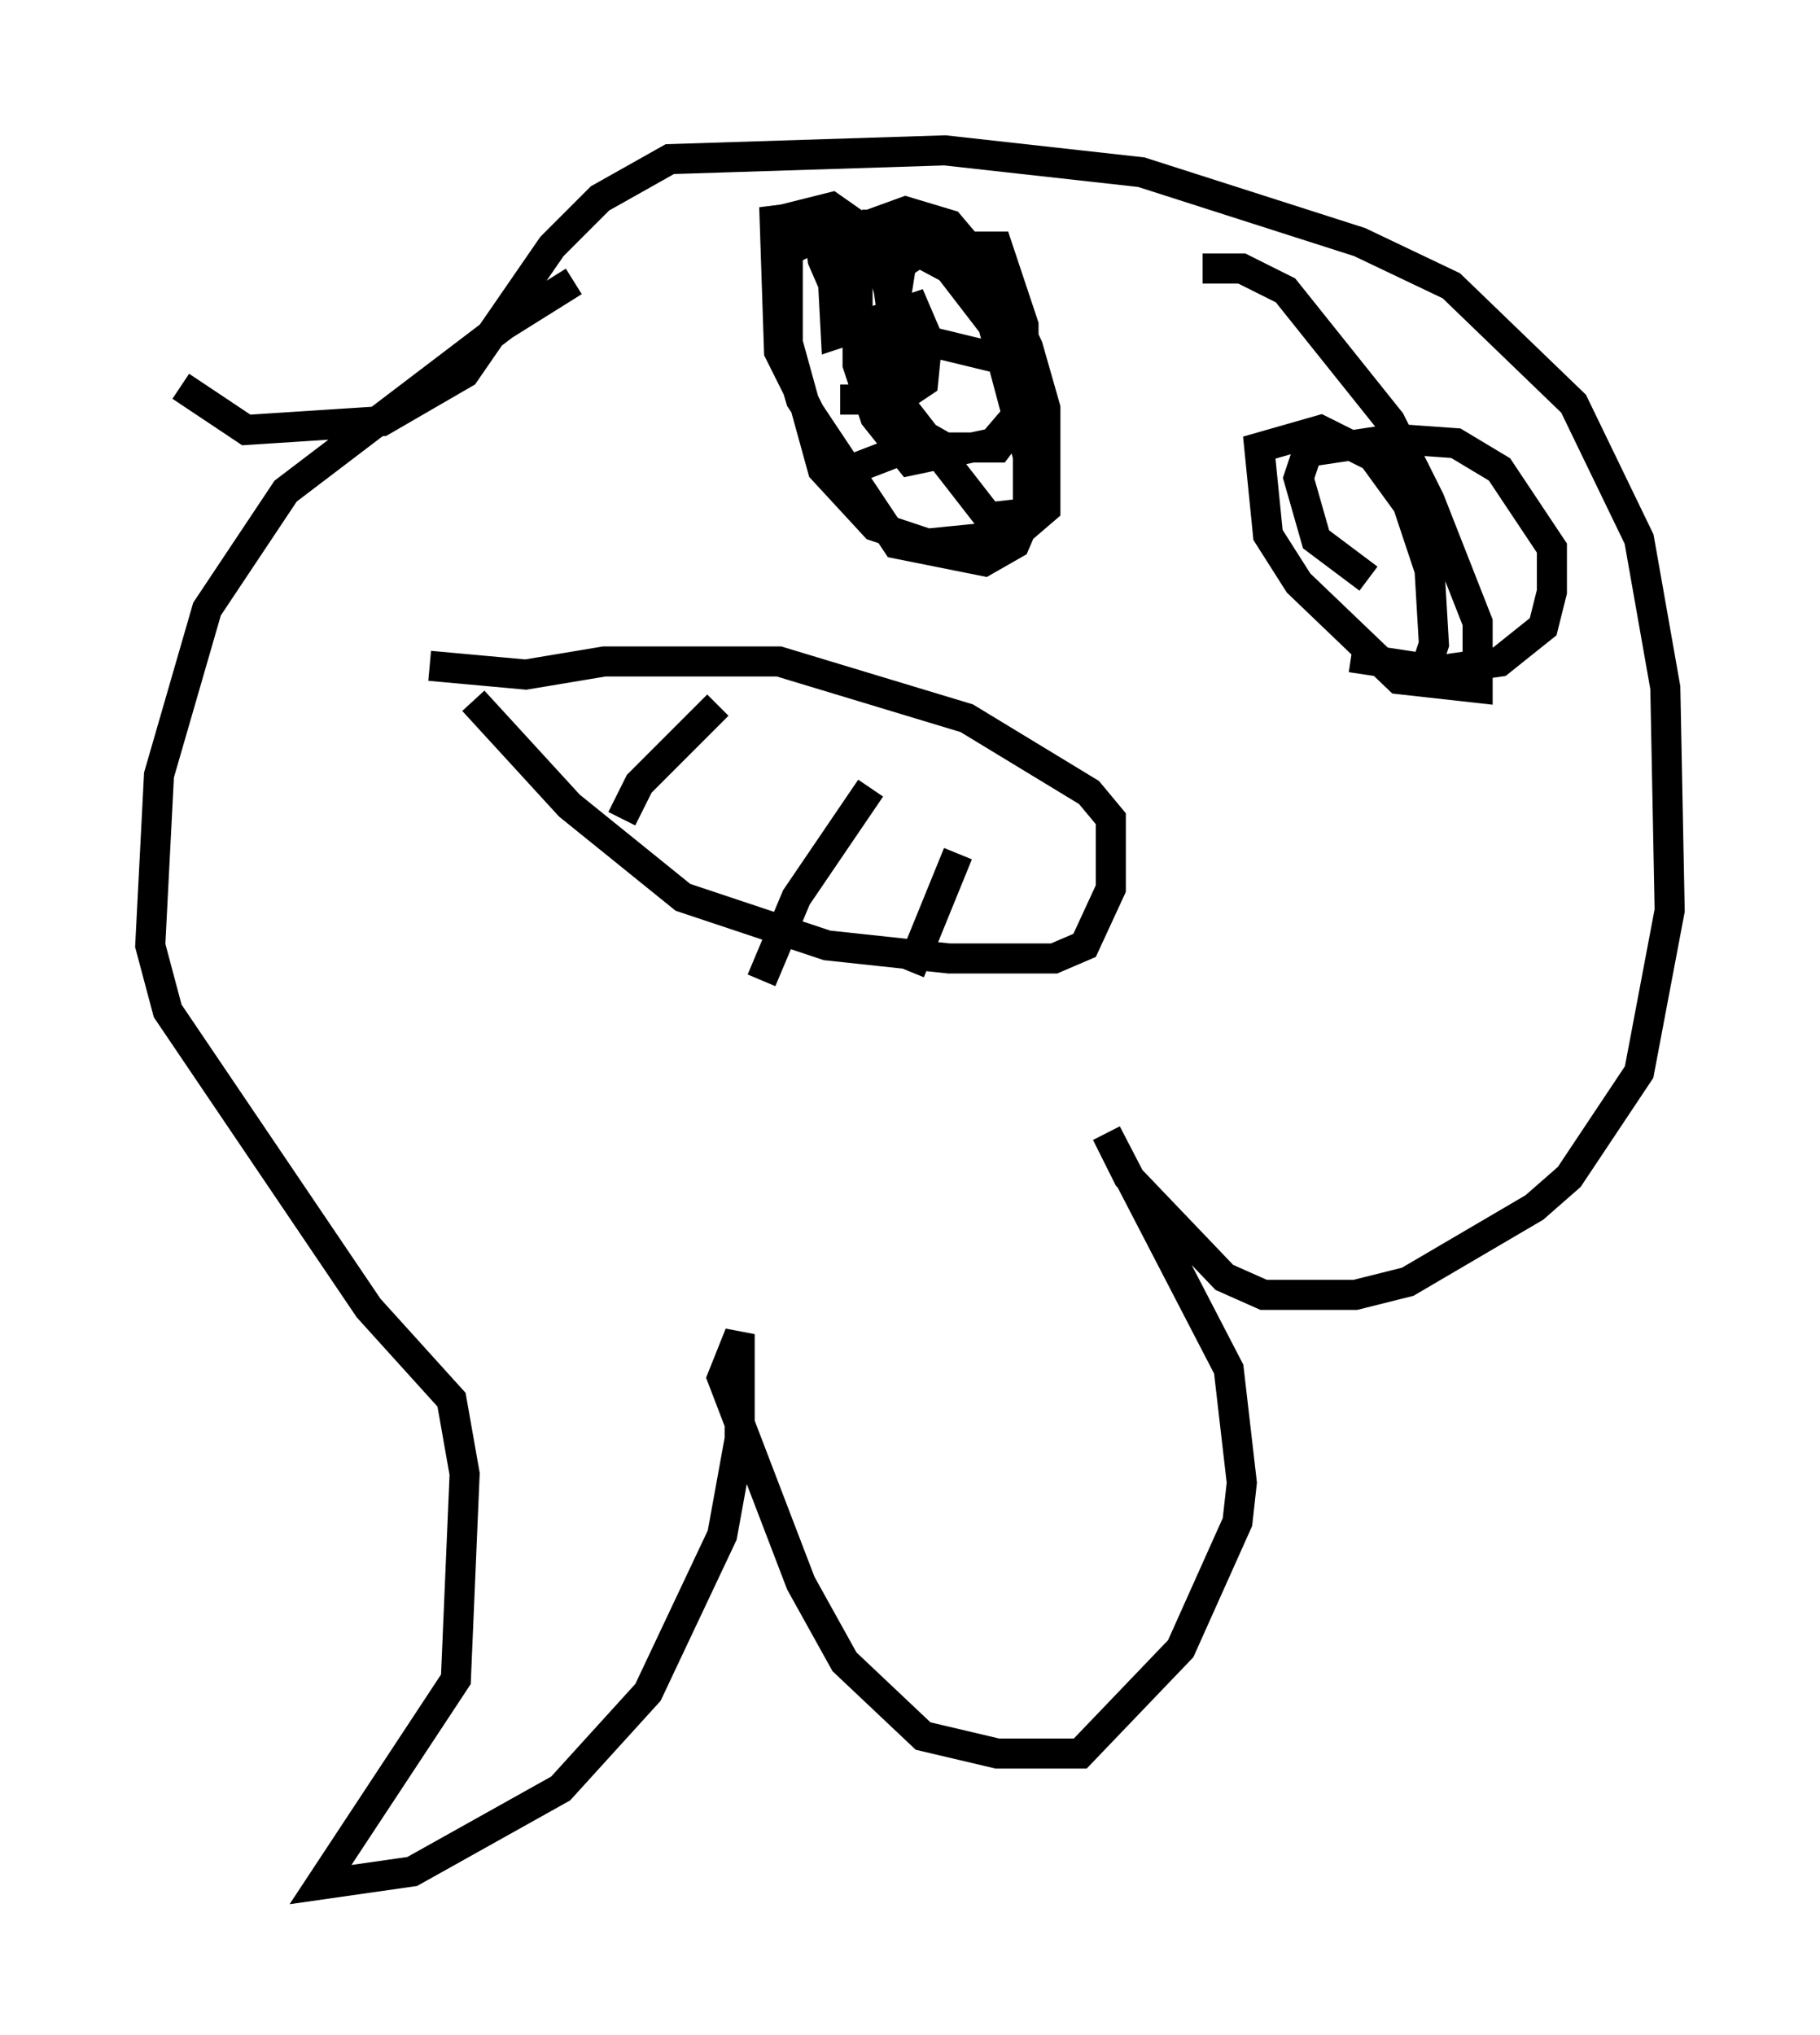 <?xml version="1.0" encoding="utf-8" ?>
<svg baseProfile="full" height="67.665" version="1.1" width="60.547" xmlns="http://www.w3.org/2000/svg" xmlns:ev="http://www.w3.org/2001/xml-events" xmlns:xlink="http://www.w3.org/1999/xlink"><defs /><rect fill="white" height="67.665" width="60.547" x="0" y="0" /><path d="M20.106, 9.212 m-1.017, 0.145 l-2.324, 1.453 -7.263, 5.52 l-2.615, 3.922 -1.598, 5.52 l-0.291, 5.665 0.581, 2.179 l6.682, 9.877 2.76, 3.05 l0.436, 2.469 -0.291, 6.827 l-4.503, 6.827 3.05, -0.436 l4.939, -2.76 2.905, -3.196 l2.469, -5.229 0.581, -3.196 l0.0, -3.486 -0.581, 1.453 l2.615, 6.827 1.453, 2.615 l2.615, 2.469 2.469, 0.581 l2.76, 0.0 3.341, -3.486 l1.888, -4.212 0.145, -1.307 l-0.436, -3.777 -4.067, -7.844 l0.726, 1.453 3.196, 3.341 l1.307, 0.581 3.05, 0.0 l1.743, -0.436 4.212, -2.469 l1.162, -1.017 2.324, -3.486 l1.017, -5.374 -0.145, -7.408 l-0.872, -4.939 -2.179, -4.503 l-4.067, -3.922 -3.05, -1.453 l-7.263, -2.324 -6.536, -0.726 l-9.151, 0.291 -2.324, 1.307 l-1.598, 1.598 -2.905, 4.212 l-2.76, 1.598 -4.503, 0.291 l-2.179, -1.453 m9.732, 10.458 l3.196, 3.486 3.777, 3.05 l4.793, 1.598 4.067, 0.436 l3.486, 0.0 1.017, -0.436 l0.872, -1.888 0.0, -2.324 l-0.726, -0.872 -4.067, -2.469 l-6.246, -1.888 -5.81, 0.0 l-2.615, 0.436 -3.196, -0.291 m9.587, 1.307 l-2.615, 2.615 -0.581, 1.162 m8.279, -1.017 l-2.469, 3.631 -1.162, 2.76 m6.536, -4.212 l-1.598, 3.922 m0.145, -21.642 l-0.726, -0.145 -0.436, -3.05 l1.453, 0.0 2.179, 2.615 l1.453, 4.939 -0.145, 2.034 l-1.307, 0.145 -4.067, -5.229 l-1.453, -3.341 -0.145, -1.162 l0.872, -0.436 m0.581, 3.777 l4.793, 1.162 0.581, 1.743 l-0.872, 1.162 -1.743, 0.0 l-1.017, -0.581 -0.726, -1.307 l-0.145, -1.453 0.436, -2.76 l0.872, -0.581 2.324, 0.0 l0.872, 2.615 0.0, 1.743 l-0.145, 1.162 -0.872, 1.017 l-2.76, 0.581 -1.162, -1.453 l-0.581, -1.743 0.0, -4.503 l1.598, -0.581 1.453, 0.436 l1.598, 1.888 1.017, 2.179 l0.581, 2.034 0.0, 3.341 l-1.017, 0.872 -2.905, 0.291 l-1.743, -0.581 -1.743, -1.888 l-1.162, -4.212 0.0, -3.05 l1.162, -0.581 2.034, 0.0 l2.179, 1.162 1.453, 1.888 l1.162, 4.358 0.0, 1.888 l-0.436, 1.017 -1.017, 0.581 l-2.905, -0.581 -3.196, -4.793 l-0.726, -2.469 0.0, -3.486 l1.743, -0.436 1.453, 1.017 l1.017, 3.922 -0.291, 3.196 l-1.888, 0.726 -2.034, -4.067 l-0.145, -4.358 1.162, -0.145 l0.726, 1.162 0.145, 2.76 l2.615, -0.872 0.436, 1.017 l-0.145, 1.453 -0.872, 0.581 l-1.888, 0.0 m17.575, 5.955 l-1.743, -1.307 -0.581, -2.034 l0.291, -0.872 2.905, -0.436 l2.034, 0.145 1.453, 0.872 l1.743, 2.615 0.0, 1.453 l-0.291, 1.162 -1.453, 1.162 l-2.034, 0.291 -2.905, -0.436 m-4.939, -12.927 l1.307, 0.0 1.453, 0.726 l3.486, 4.358 1.307, 2.615 l1.598, 4.067 0.0, 2.179 l-2.615, -0.291 -3.341, -3.196 l-1.017, -1.598 -0.291, -2.905 l2.034, -0.581 1.743, 0.872 l1.162, 1.598 0.726, 2.179 l0.145, 2.469 -0.291, 0.872 l-0.726, 0.145 " fill="none" stroke="black" stroke-width="1" /></svg>